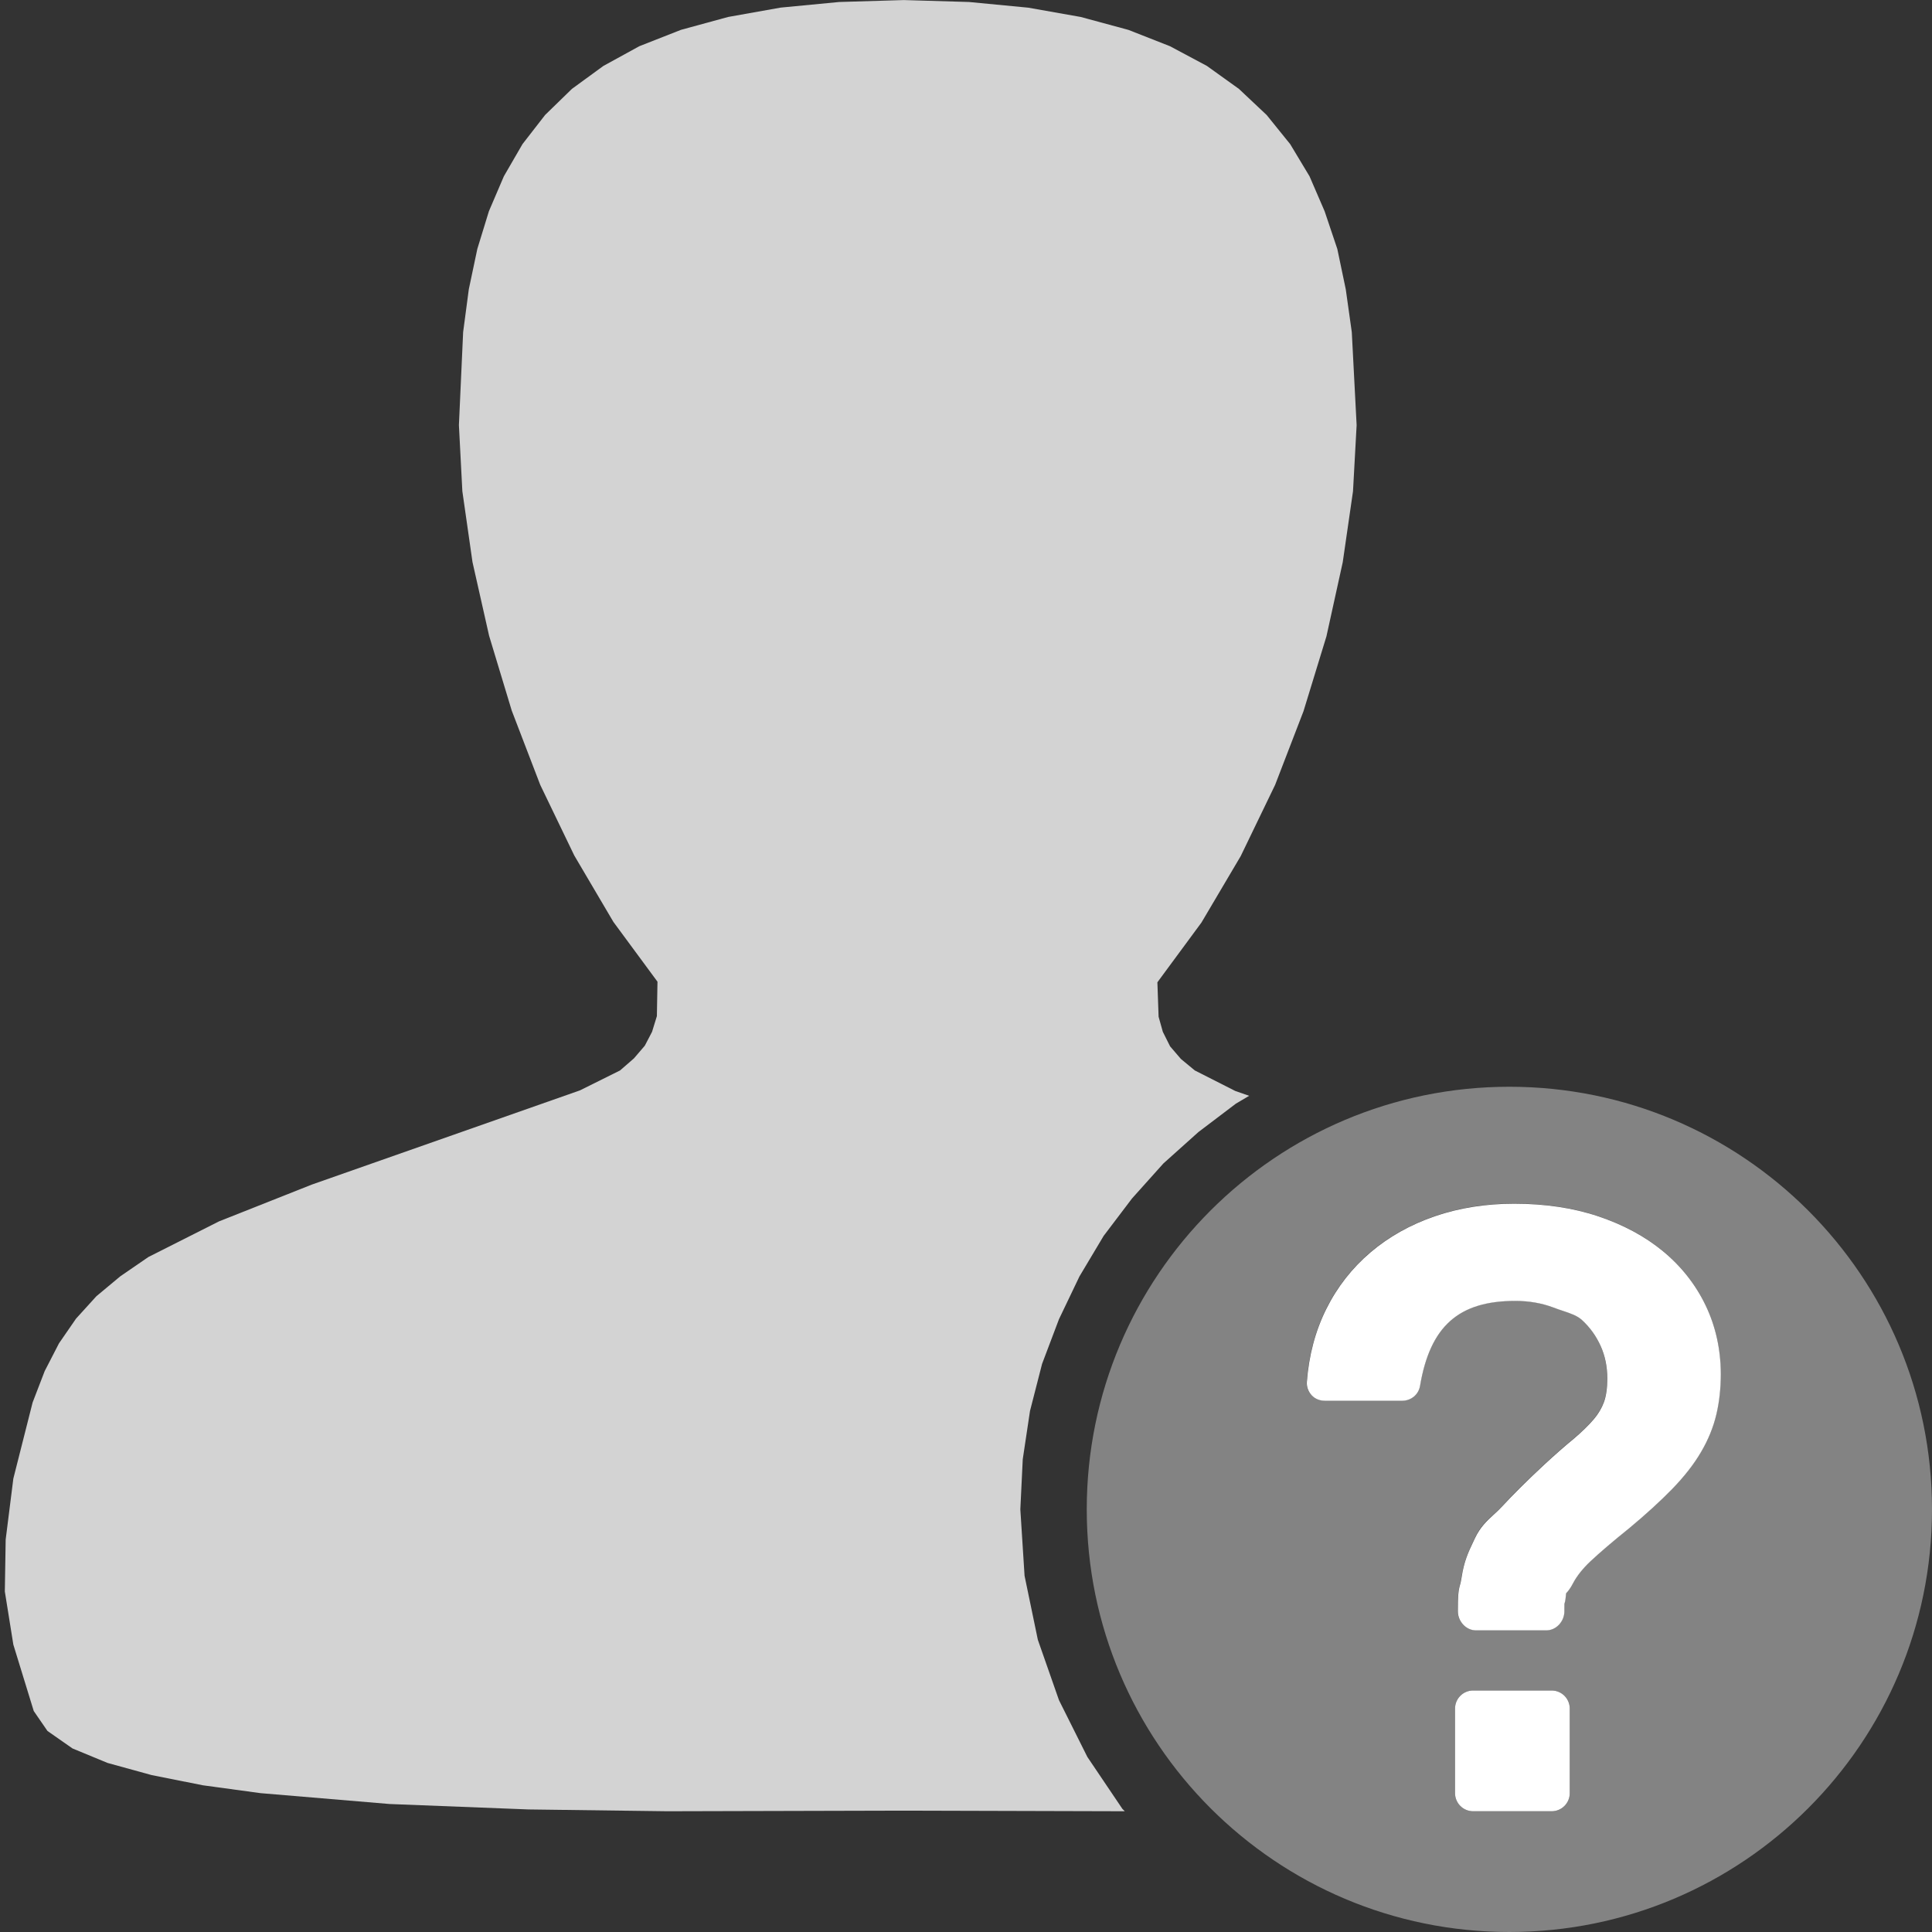 <svg version="1.1" id="Layer_1" xmlns="http://www.w3.org/2000/svg" xmlns:xlink="http://www.w3.org/1999/xlink" x="0px" y="0px" width="32px" height="32px" viewBox="0 0 32 32" enable-background="new 0 0 32 32" xml:space="preserve">
  <rect x="0" y="0" width="32" height="32" fill="#333333" stroke="none"/>
  <g id="main">
    <g id="icon">
      <path d="M13.9,0.033L12.93,0.126L12.06,0.281L11.28,0.494L10.59,0.765L9.994,1.092L9.473,1.472L9.029,1.904L8.654,2.387L8.346,2.919L8.098,3.498L7.906,4.123L7.765,4.791L7.671,5.501L7.601,7.041L7.658,8.136L7.826,9.31L8.101,10.53L8.476,11.77L8.948,13L9.512,14.17L10.16,15.27L10.89,16.26L10.88,16.83L10.8,17.09L10.68,17.32L10.5,17.53L10.27,17.73L9.606,18.06L5.166,19.62L3.627,20.23L2.458,20.82L1.992,21.14L1.596,21.47L1.26,21.84L0.977,22.25L0.74,22.71L0.54,23.23L0.221,24.49L0.094,25.5L0.08,26.36L0.221,27.24L0.559,28.34L0.786,28.67L1.201,28.96L1.782,29.2L2.508,29.4L3.36,29.57L4.314,29.7L6.452,29.88L8.754,29.97L11.05,30L14.98,29.99L18.63,30L18.59,29.96L18.01,29.1L17.54,28.16L17.19,27.16L16.97,26.1L16.9,25L16.94,24.17L17.06,23.37L17.26,22.59L17.54,21.85L17.88,21.14L18.28,20.47L18.75,19.85L19.27,19.27L19.85,18.75L20.47,18.28L20.69,18.15L20.46,18.07L19.79,17.73L19.56,17.54L19.38,17.33L19.26,17.09L19.19,16.84L19.17,16.27L19.9,15.28L20.55,14.18L21.12,13L21.59,11.78L21.97,10.54L22.24,9.312L22.41,8.137L22.47,7.042L22.39,5.502L22.29,4.791L22.15,4.123L21.94,3.499L21.69,2.92L21.37,2.388L20.98,1.905L20.52,1.472L19.99,1.092L19.38,0.766L18.69,0.495L17.9,0.281L17.03,0.127L16.05,0.033L14.97,0.001zz" fill-rule="evenodd" fill="#d3d3d3"/>
    </g>
    <g id="overlay">
      <path d="M25,18c-3.866,0,-7,3.134,-7,7c0,3.866,3.134,7,7,7s7,-3.134,7,-7C32,21.134,28.866,18,25,18zM26,29.7c0,0.166,-0.134,0.3,-0.3,0.3h-1.3c-0.166,0,-0.3,-0.134,-0.3,-0.3v-1.4c0,-0.166,0.134,-0.3,0.3,-0.3h1.3c0.166,0,0.3,0.134,0.3,0.3V29.7zM28.428,23.418c-0.049,0.214,-0.136,0.427,-0.258,0.633c-0.118,0.2,-0.279,0.405,-0.478,0.611c-0.19,0.196,-0.428,0.413,-0.708,0.646c-0.274,0.22,-0.487,0.403,-0.639,0.545c-0.132,0.124,-0.231,0.249,-0.294,0.37c-0.041,0.078,-0.079,0.127,-0.113,0.164c-0.001,0.005,-0.001,0.013,-0.002,0.02c-0.006,0.061,-0.013,0.112,-0.026,0.154c-0,0.021,-0.001,0.064,-0.001,0.124c0,0.166,-0.134,0.316,-0.3,0.316h-1.164c-0.166,0,-0.3,-0.15,-0.3,-0.316c0,-0.257,0.008,-0.336,0.035,-0.435c0.007,-0.026,0.015,-0.052,0.026,-0.123c0.042,-0.273,0.115,-0.426,0.199,-0.604l0.024,-0.051c0.087,-0.186,0.199,-0.288,0.307,-0.386c0.045,-0.041,0.092,-0.084,0.141,-0.137c0.173,-0.188,0.4,-0.413,0.674,-0.67c0.193,-0.179,0.368,-0.333,0.521,-0.458c0.128,-0.107,0.238,-0.215,0.325,-0.318c0.075,-0.088,0.131,-0.183,0.168,-0.284c0.037,-0.1,0.055,-0.231,0.055,-0.39c0,-0.195,-0.037,-0.377,-0.111,-0.54c-0.075,-0.167,-0.177,-0.307,-0.31,-0.429c-0.078,-0.071,-0.179,-0.106,-0.32,-0.153c-0.051,-0.017,-0.104,-0.036,-0.159,-0.056c-0.187,-0.07,-0.397,-0.107,-0.624,-0.107c-0.939,0,-1.411,0.42,-1.578,1.409c-0.024,0.144,-0.149,0.245,-0.296,0.245h-1.279c-0.083,0,-0.163,-0.03,-0.22,-0.091c-0.057,-0.061,-0.086,-0.138,-0.079,-0.222c0.033,-0.439,0.141,-0.845,0.322,-1.208c0.181,-0.363,0.428,-0.679,0.733,-0.938c0.302,-0.257,0.661,-0.457,1.065,-0.597c0.401,-0.138,0.843,-0.208,1.313,-0.208c0.508,0,0.974,0.07,1.387,0.207c0.417,0.139,0.779,0.334,1.078,0.58c0.303,0.25,0.541,0.552,0.706,0.896c0.166,0.346,0.25,0.726,0.25,1.131C28.5,22.988,28.476,23.212,28.428,23.418z" fill-rule="evenodd" fill="#838383"/>
      <path d="M26,28.3c0,-0.166,-0.134,-0.3,-0.3,-0.3h-1.3c-0.166,0,-0.3,0.134,-0.3,0.3v1.4c0,0.166,0.134,0.3,0.3,0.3h1.3c0.166,0,0.3,-0.134,0.3,-0.3V28.3z" fill="#FFFFFF"/>
      <path d="M28.25,21.62c-0.165,-0.344,-0.403,-0.646,-0.706,-0.896c-0.298,-0.246,-0.661,-0.441,-1.078,-0.58c-0.413,-0.138,-0.879,-0.207,-1.387,-0.207c-0.47,0,-0.912,0.07,-1.313,0.208c-0.405,0.139,-0.763,0.34,-1.065,0.597c-0.305,0.259,-0.552,0.574,-0.733,0.938c-0.181,0.362,-0.289,0.769,-0.322,1.208c-0.006,0.083,0.023,0.16,0.079,0.222c0.057,0.061,0.136,0.091,0.22,0.091h1.279c0.146,0,0.271,-0.101,0.296,-0.245c0.167,-0.99,0.639,-1.409,1.578,-1.409c0.227,0,0.437,0.037,0.624,0.107c0.055,0.021,0.108,0.039,0.159,0.056c0.141,0.047,0.242,0.082,0.32,0.153c0.133,0.122,0.234,0.262,0.31,0.429c0.074,0.163,0.111,0.345,0.111,0.54c0,0.158,-0.019,0.29,-0.055,0.39c-0.037,0.1,-0.093,0.196,-0.168,0.284c-0.087,0.102,-0.198,0.21,-0.325,0.318c-0.153,0.125,-0.328,0.279,-0.521,0.458c-0.274,0.256,-0.5,0.482,-0.674,0.67c-0.049,0.053,-0.095,0.095,-0.141,0.137c-0.108,0.099,-0.219,0.201,-0.307,0.386l-0.024,0.051c-0.085,0.178,-0.158,0.331,-0.199,0.604c-0.011,0.07,-0.018,0.097,-0.026,0.123c-0.028,0.099,-0.035,0.177,-0.035,0.435c0,0.166,0.134,0.316,0.3,0.316h1.164c0.166,0,0.3,-0.15,0.3,-0.316c0,-0.06,0,-0.103,0.001,-0.124c0.014,-0.042,0.021,-0.093,0.026,-0.154c0.001,-0.007,0.001,-0.015,0.002,-0.02c0.034,-0.037,0.072,-0.085,0.113,-0.164c0.063,-0.121,0.162,-0.246,0.294,-0.37c0.152,-0.142,0.365,-0.325,0.639,-0.545c0.28,-0.233,0.517,-0.45,0.708,-0.646c0.199,-0.205,0.36,-0.41,0.478,-0.611c0.122,-0.206,0.208,-0.419,0.258,-0.633c0.048,-0.206,0.072,-0.431,0.072,-0.667C28.5,22.346,28.416,21.966,28.25,21.62z" fill="#FFFFFF"/>
    </g>
  </g>
</svg>
